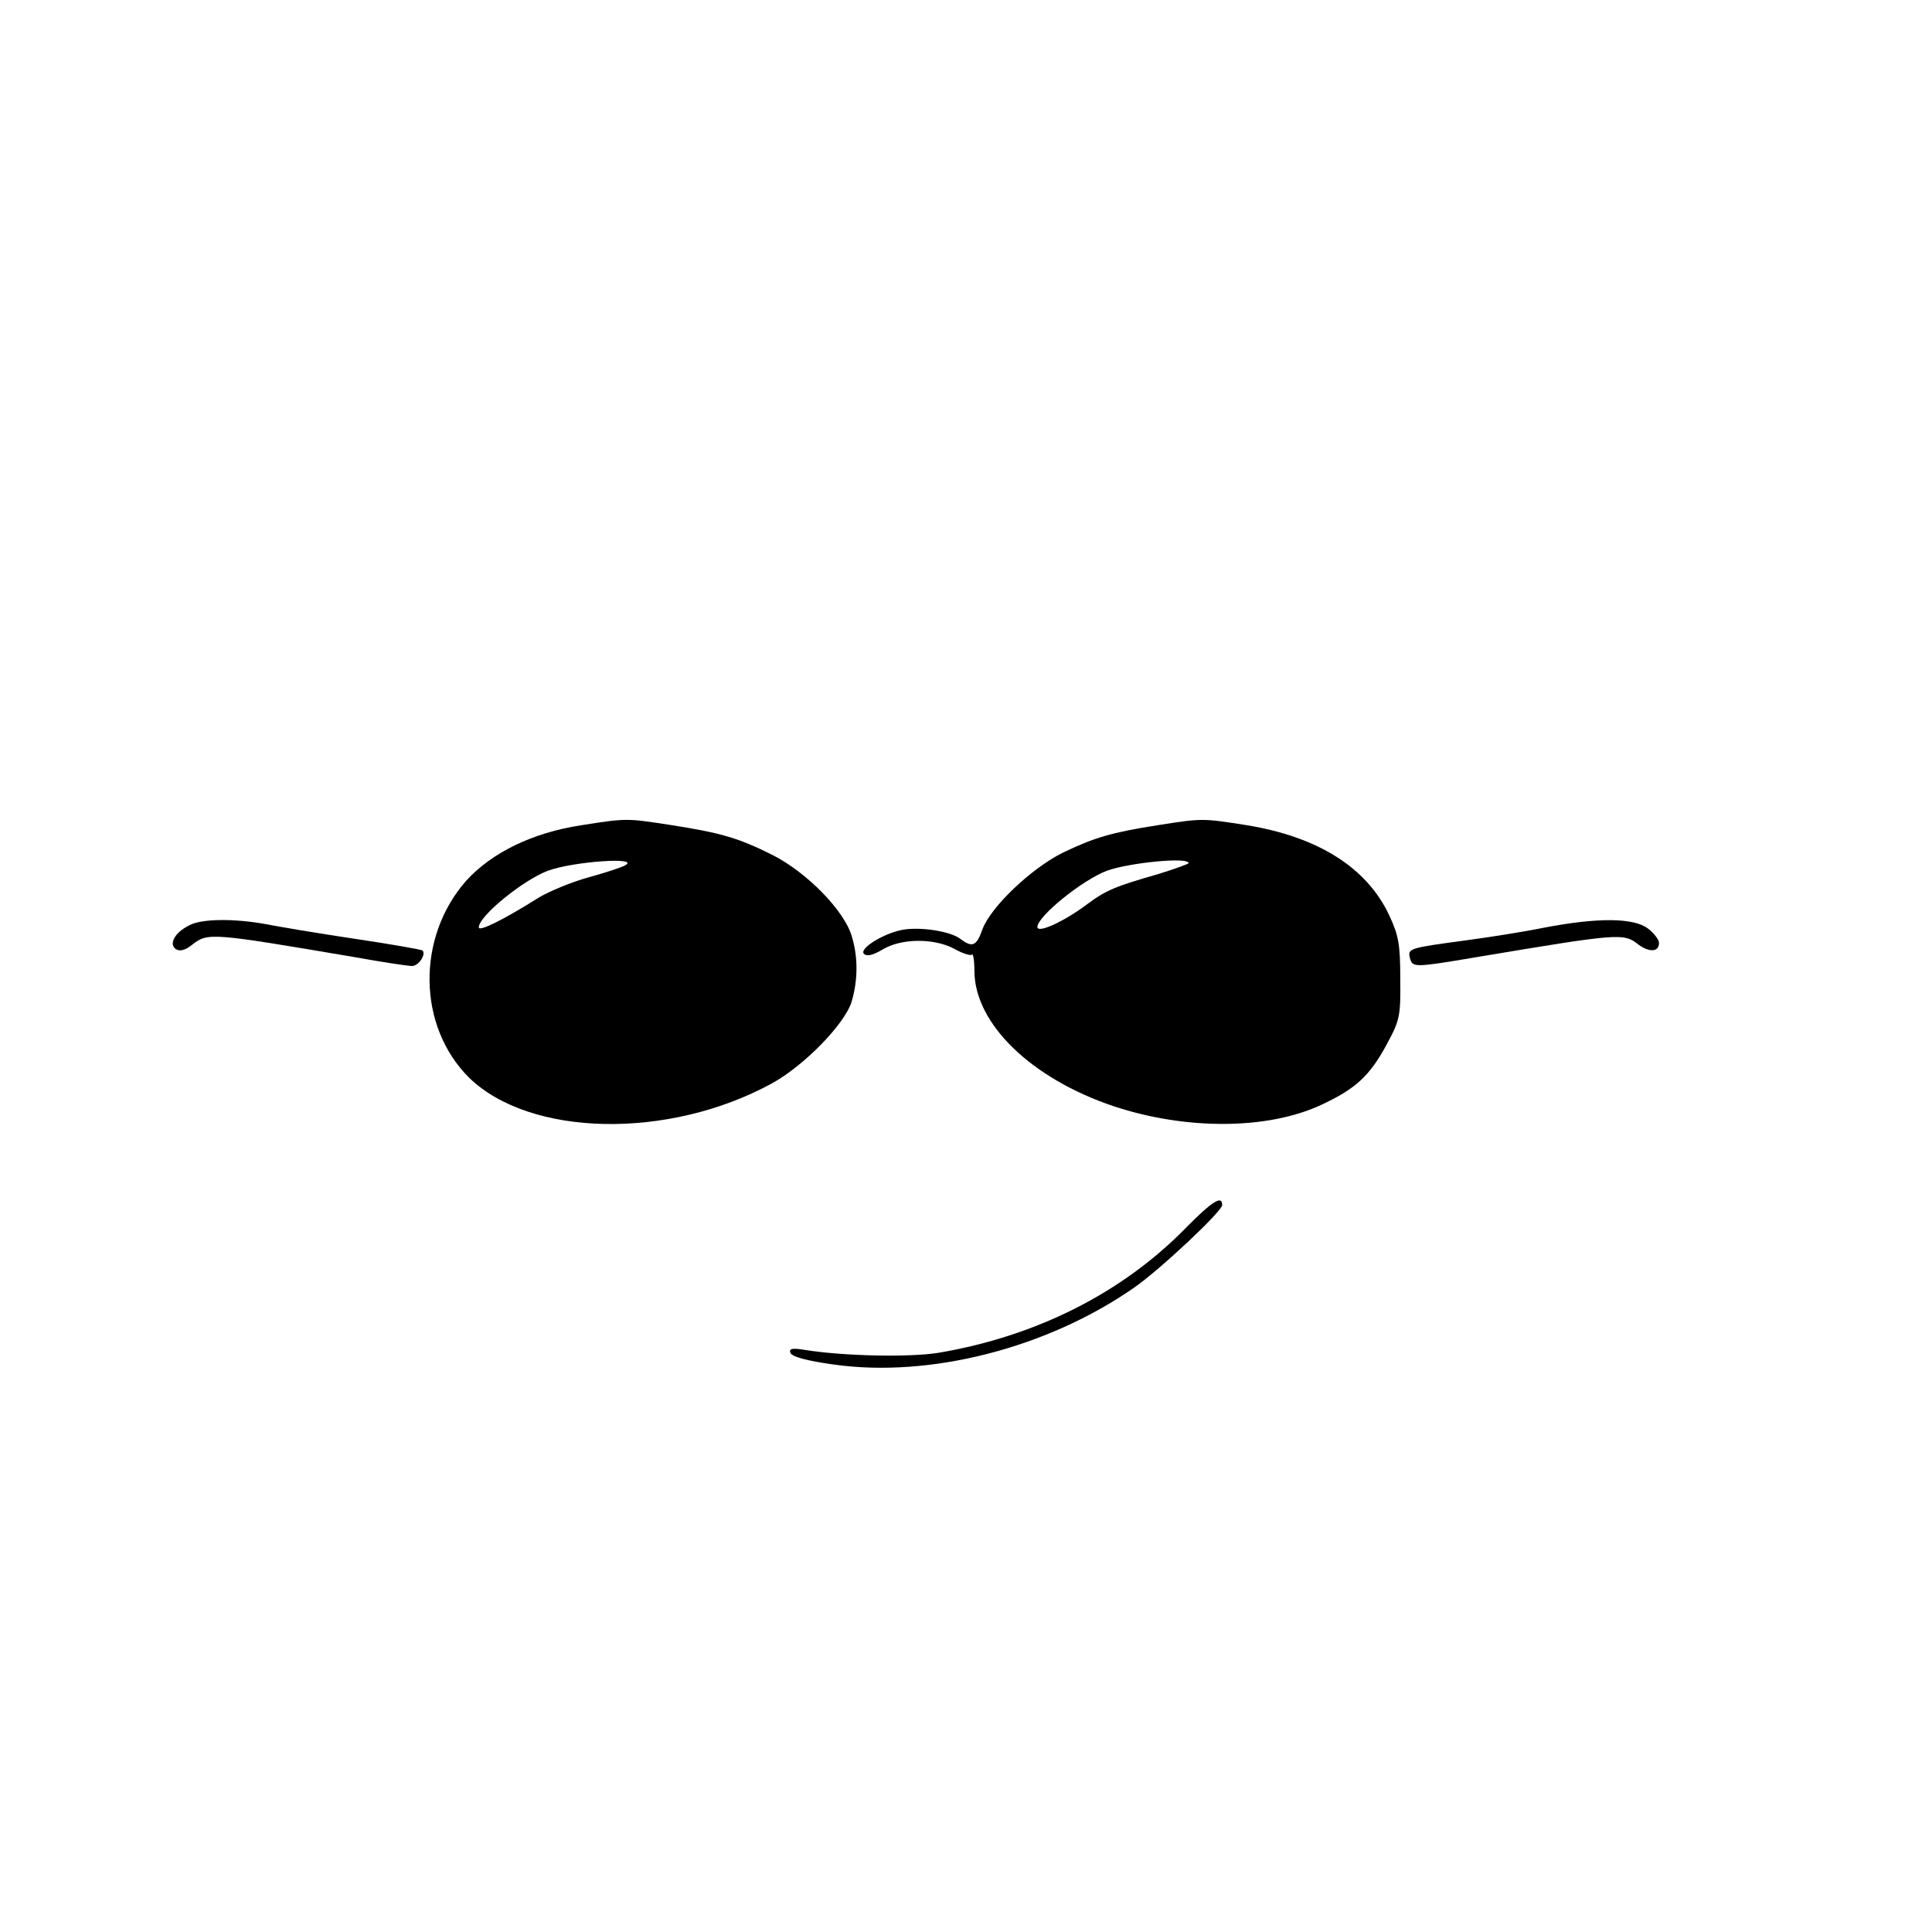 <?xml version="1.0" standalone="no"?>
<!DOCTYPE svg PUBLIC "-//W3C//DTD SVG 20010904//EN"
 "http://www.w3.org/TR/2001/REC-SVG-20010904/DTD/svg10.dtd">
<svg version="1.0" xmlns="http://www.w3.org/2000/svg"
 width="460pt" height="460pt" viewBox="0 0 460 460"
 preserveAspectRatio="xMidYMid meet">
<g transform="translate(0,460) scale(0.1,-0.1)"
fill="#000000" stroke="none">
<path d="M1383 2635 c-116 -18 -212 -65 -273 -132 -119 -135 -116 -347 7 -469
145 -141 474 -148 720 -14 77 42 175 142 191 196 15 52 15 106 0 155 -18 61
-106 151 -188 193 -82 41 -123 53 -245 72 -104 16 -104 16 -212 -1z m106 -95
c-8 -5 -48 -18 -88 -29 -40 -11 -93 -33 -118 -48 -86 -54 -143 -82 -143 -71 0
27 106 113 165 135 61 22 219 33 184 13z"/>
<path d="M2755 2635 c-108 -17 -149 -29 -224 -65 -75 -37 -172 -129 -192 -183
-14 -40 -24 -44 -53 -22 -24 18 -96 29 -138 21 -46 -9 -103 -45 -91 -57 7 -7
22 -3 44 10 44 27 122 28 171 2 19 -11 39 -17 42 -14 3 4 6 -14 6 -38 0 -126
135 -257 332 -323 172 -57 366 -56 493 3 82 38 116 69 156 143 32 59 34 68 33
158 0 81 -4 103 -26 150 -53 114 -169 187 -338 215 -108 17 -107 17 -215 0z
m75 -90 c0 -2 -33 -14 -72 -26 -104 -30 -124 -38 -171 -73 -55 -41 -117 -69
-117 -53 0 25 107 112 166 134 53 19 194 33 194 18z"/>
<path d="M451 2397 c-35 -17 -50 -45 -32 -57 10 -6 23 -2 39 11 37 29 45 28
387 -30 66 -12 127 -21 136 -21 16 0 34 28 25 37 -2 2 -75 15 -163 28 -87 13
-182 29 -212 35 -72 13 -151 13 -180 -3z"/>
<path d="M3675 2391 c-49 -10 -133 -23 -185 -30 -134 -18 -139 -19 -133 -42 6
-23 10 -23 158 2 341 57 351 58 386 30 26 -19 49 -18 49 4 0 8 -12 23 -26 34
-34 26 -119 27 -249 2z"/>
<path d="M2822 1675 c-151 -154 -356 -257 -588 -296 -68 -11 -225 -8 -318 7
-30 5 -38 3 -34 -7 3 -9 38 -19 104 -28 228 -32 507 39 714 183 62 43 210 182
210 197 0 24 -24 9 -88 -56z"/>
</g>
</svg>
